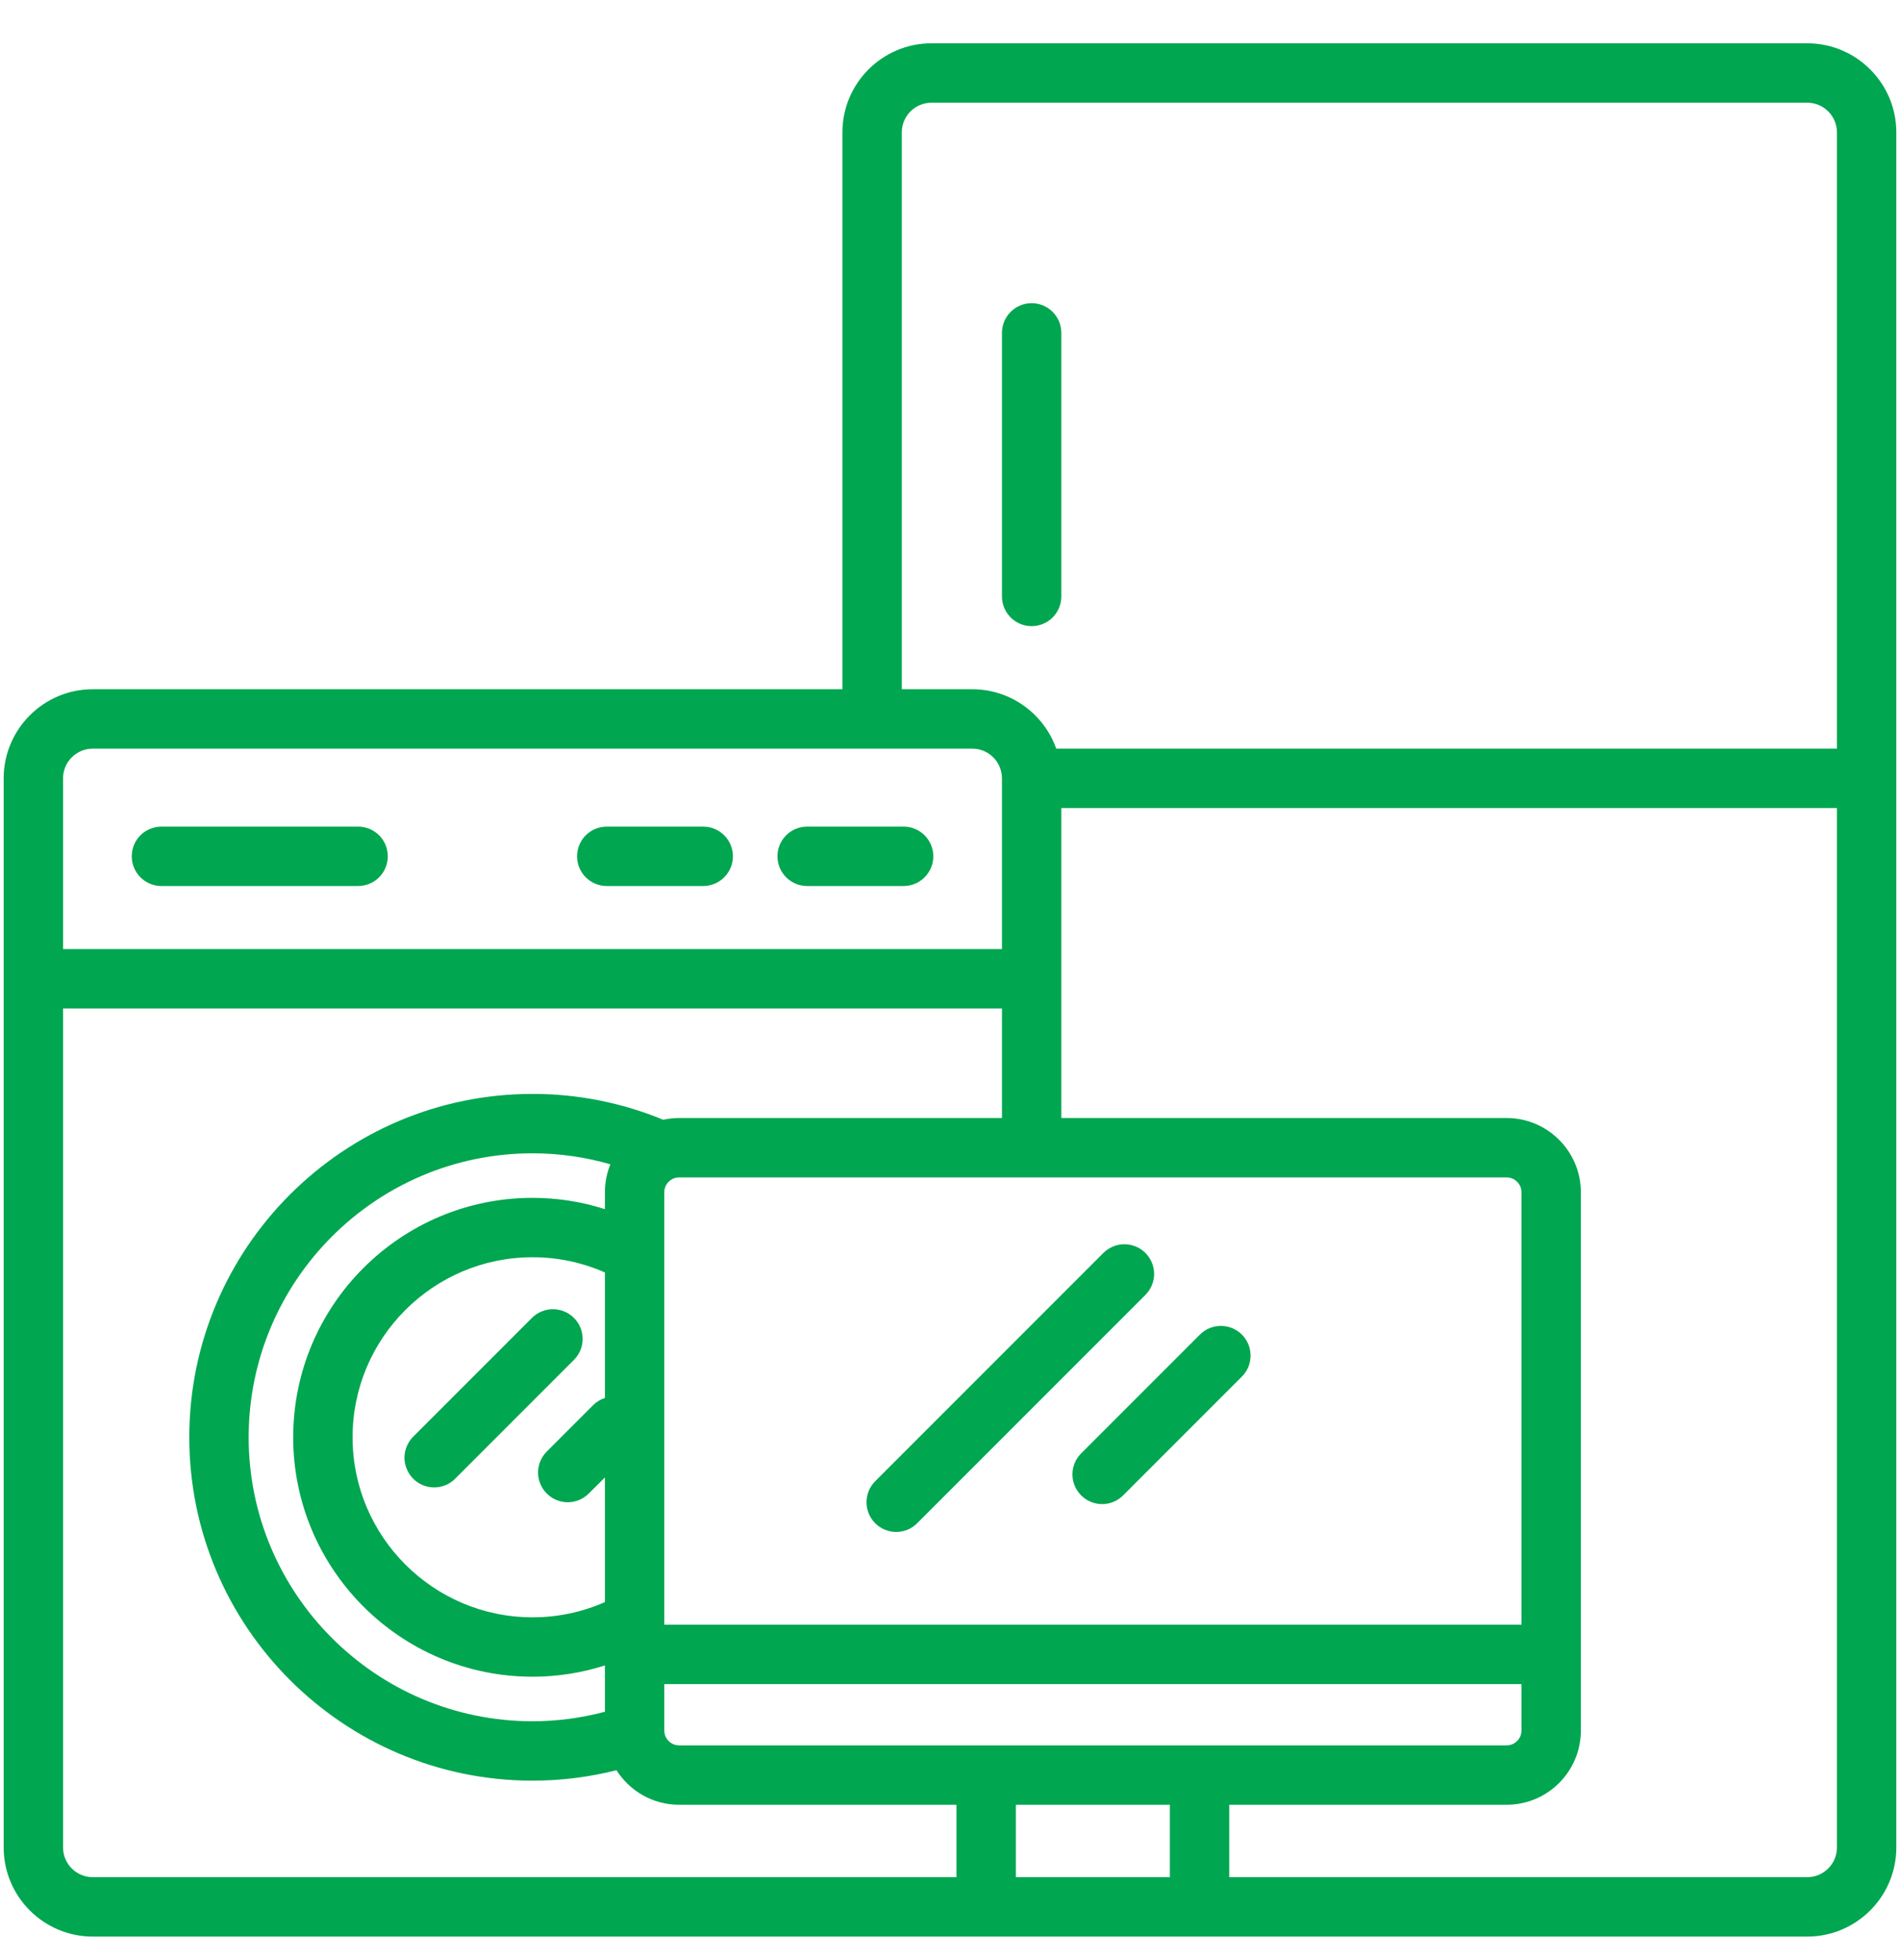 <svg width="32" height="33" viewBox="0 0 32 33" fill="none" xmlns="http://www.w3.org/2000/svg">
<g clip-path="url(#clip0_50_1807)">
<path d="M17.375 10.542C17.508 10.542 17.635 10.489 17.729 10.395C17.822 10.301 17.875 10.174 17.875 10.042V5.604C17.875 5.472 17.822 5.344 17.729 5.251C17.635 5.157 17.508 5.104 17.375 5.104C17.242 5.104 17.115 5.157 17.021 5.251C16.928 5.344 16.875 5.472 16.875 5.604V10.042C16.875 10.174 16.928 10.301 17.021 10.395C17.115 10.489 17.242 10.542 17.375 10.542ZM2.719 14.917H6.031C6.164 14.917 6.291 14.864 6.385 14.77C6.479 14.676 6.531 14.549 6.531 14.417C6.531 14.284 6.479 14.157 6.385 14.063C6.291 13.969 6.164 13.917 6.031 13.917H2.719C2.586 13.917 2.459 13.969 2.365 14.063C2.271 14.157 2.219 14.284 2.219 14.417C2.219 14.549 2.271 14.676 2.365 14.77C2.459 14.864 2.586 14.917 2.719 14.917ZM13.594 14.917H15.219C15.351 14.917 15.479 14.864 15.572 14.77C15.666 14.676 15.719 14.549 15.719 14.417C15.719 14.284 15.666 14.157 15.572 14.063C15.479 13.969 15.351 13.917 15.219 13.917H13.594C13.461 13.917 13.334 13.969 13.24 14.063C13.146 14.157 13.094 14.284 13.094 14.417C13.094 14.549 13.146 14.676 13.24 14.77C13.334 14.864 13.461 14.917 13.594 14.917ZM10.219 14.917H11.844C11.976 14.917 12.104 14.864 12.197 14.77C12.291 14.676 12.344 14.549 12.344 14.417C12.344 14.284 12.291 14.157 12.197 14.063C12.104 13.969 11.976 13.917 11.844 13.917H10.219C10.086 13.917 9.959 13.969 9.865 14.063C9.771 14.157 9.719 14.284 9.719 14.417C9.719 14.549 9.771 14.676 9.865 14.77C9.959 14.864 10.086 14.917 10.219 14.917ZM6.959 24.188C6.913 24.235 6.876 24.29 6.851 24.35C6.825 24.411 6.812 24.476 6.812 24.542C6.812 24.607 6.825 24.672 6.851 24.733C6.876 24.794 6.913 24.849 6.959 24.895C7.005 24.942 7.06 24.979 7.121 25.004C7.182 25.029 7.247 25.042 7.312 25.042C7.378 25.042 7.443 25.029 7.504 25.004C7.565 24.979 7.62 24.942 7.666 24.895L9.666 22.895C9.76 22.801 9.813 22.674 9.813 22.542C9.813 22.409 9.76 22.282 9.666 22.188C9.572 22.094 9.445 22.042 9.312 22.042C9.18 22.042 9.053 22.094 8.959 22.188L6.959 24.188ZM19.291 21.094C19.197 21.001 19.07 20.948 18.938 20.948C18.805 20.948 18.678 21.001 18.584 21.094L14.74 24.938C14.646 25.032 14.594 25.159 14.594 25.292C14.594 25.424 14.646 25.551 14.74 25.645C14.834 25.739 14.961 25.792 15.094 25.792C15.226 25.792 15.354 25.739 15.447 25.645L19.291 21.801C19.337 21.755 19.374 21.7 19.399 21.639C19.425 21.579 19.438 21.514 19.438 21.448C19.438 21.382 19.425 21.317 19.399 21.256C19.374 21.196 19.337 21.141 19.291 21.094ZM20.209 22.469L18.209 24.469C18.115 24.563 18.062 24.69 18.062 24.823C18.062 24.956 18.115 25.083 18.209 25.176C18.303 25.27 18.43 25.323 18.562 25.323C18.695 25.323 18.822 25.27 18.916 25.176L20.916 23.176C21.01 23.083 21.062 22.956 21.062 22.823C21.062 22.69 21.01 22.563 20.916 22.469C20.822 22.375 20.695 22.323 20.562 22.323C20.43 22.323 20.303 22.375 20.209 22.469Z" fill="#00A650"/>
<path d="M30.438 0.729H15.688C14.86 0.729 14.188 1.402 14.188 2.229V11.604H1.562C0.735 11.604 0.062 12.277 0.062 13.104V31.104C0.062 31.931 0.735 32.604 1.562 32.604H30.438C31.265 32.604 31.938 31.931 31.938 31.104V2.229C31.938 1.402 31.265 0.729 30.438 0.729ZM15.188 2.229C15.188 1.953 15.412 1.729 15.688 1.729H30.438C30.713 1.729 30.938 1.953 30.938 2.229V12.604H17.789C17.583 12.022 17.027 11.604 16.375 11.604H15.188V2.229ZM19.703 31.604H17.109V30.385H19.703V31.604ZM20.203 29.385H11.438C11.3 29.385 11.188 29.273 11.188 29.135V28.354H25.625V29.135C25.625 29.273 25.513 29.385 25.375 29.385H20.203ZM8.969 28.979C6.332 28.979 4.188 26.834 4.188 24.198C4.188 21.561 6.332 19.417 8.969 19.417C9.424 19.417 9.863 19.482 10.28 19.602C10.219 19.751 10.188 19.911 10.188 20.073V20.357C9.794 20.231 9.382 20.167 8.969 20.167C6.746 20.167 4.938 21.975 4.938 24.198C4.938 26.421 6.746 28.229 8.969 28.229C9.382 28.229 9.794 28.165 10.188 28.039V28.819C9.79 28.925 9.38 28.979 8.969 28.979ZM10.188 23.536C10.113 23.56 10.046 23.602 9.99 23.657L9.209 24.438C9.115 24.532 9.062 24.659 9.062 24.792C9.062 24.924 9.115 25.051 9.209 25.145C9.303 25.239 9.43 25.292 9.562 25.292C9.695 25.292 9.822 25.239 9.916 25.145L10.188 24.874V26.973C9.804 27.142 9.388 27.23 8.969 27.229C7.297 27.229 5.938 25.869 5.938 24.198C5.938 22.526 7.297 21.167 8.969 21.167C9.388 21.166 9.804 21.254 10.188 21.423V23.536ZM25.625 27.354H11.188V20.073C11.188 19.935 11.3 19.823 11.438 19.823H25.375C25.513 19.823 25.625 19.935 25.625 20.073V27.354ZM1.562 12.604H16.375C16.651 12.604 16.875 12.828 16.875 13.104V15.979H1.062V13.104C1.062 12.828 1.287 12.604 1.562 12.604ZM1.062 31.104V16.979H16.875V18.823H11.438C11.346 18.823 11.256 18.834 11.17 18.852C10.472 18.564 9.724 18.416 8.969 18.417C5.781 18.417 3.188 21.01 3.188 24.198C3.188 27.386 5.781 29.979 8.969 29.979C9.445 29.979 9.92 29.92 10.383 29.803C10.604 30.152 10.994 30.385 11.438 30.385H16.109V31.604H1.562C1.287 31.604 1.062 31.38 1.062 31.104ZM30.438 31.604H20.703V30.385H25.375C26.064 30.385 26.625 29.825 26.625 29.135V20.073C26.625 19.384 26.064 18.823 25.375 18.823H17.875V13.604H30.938V31.104C30.938 31.38 30.713 31.604 30.438 31.604Z" fill="#00A650"/>
</g>
<defs>
<clipPath id="clip0_50_1807">
<rect width="32" height="32" fill="white" transform="translate(0 0.667)"/>
</clipPath>
</defs>
</svg>
